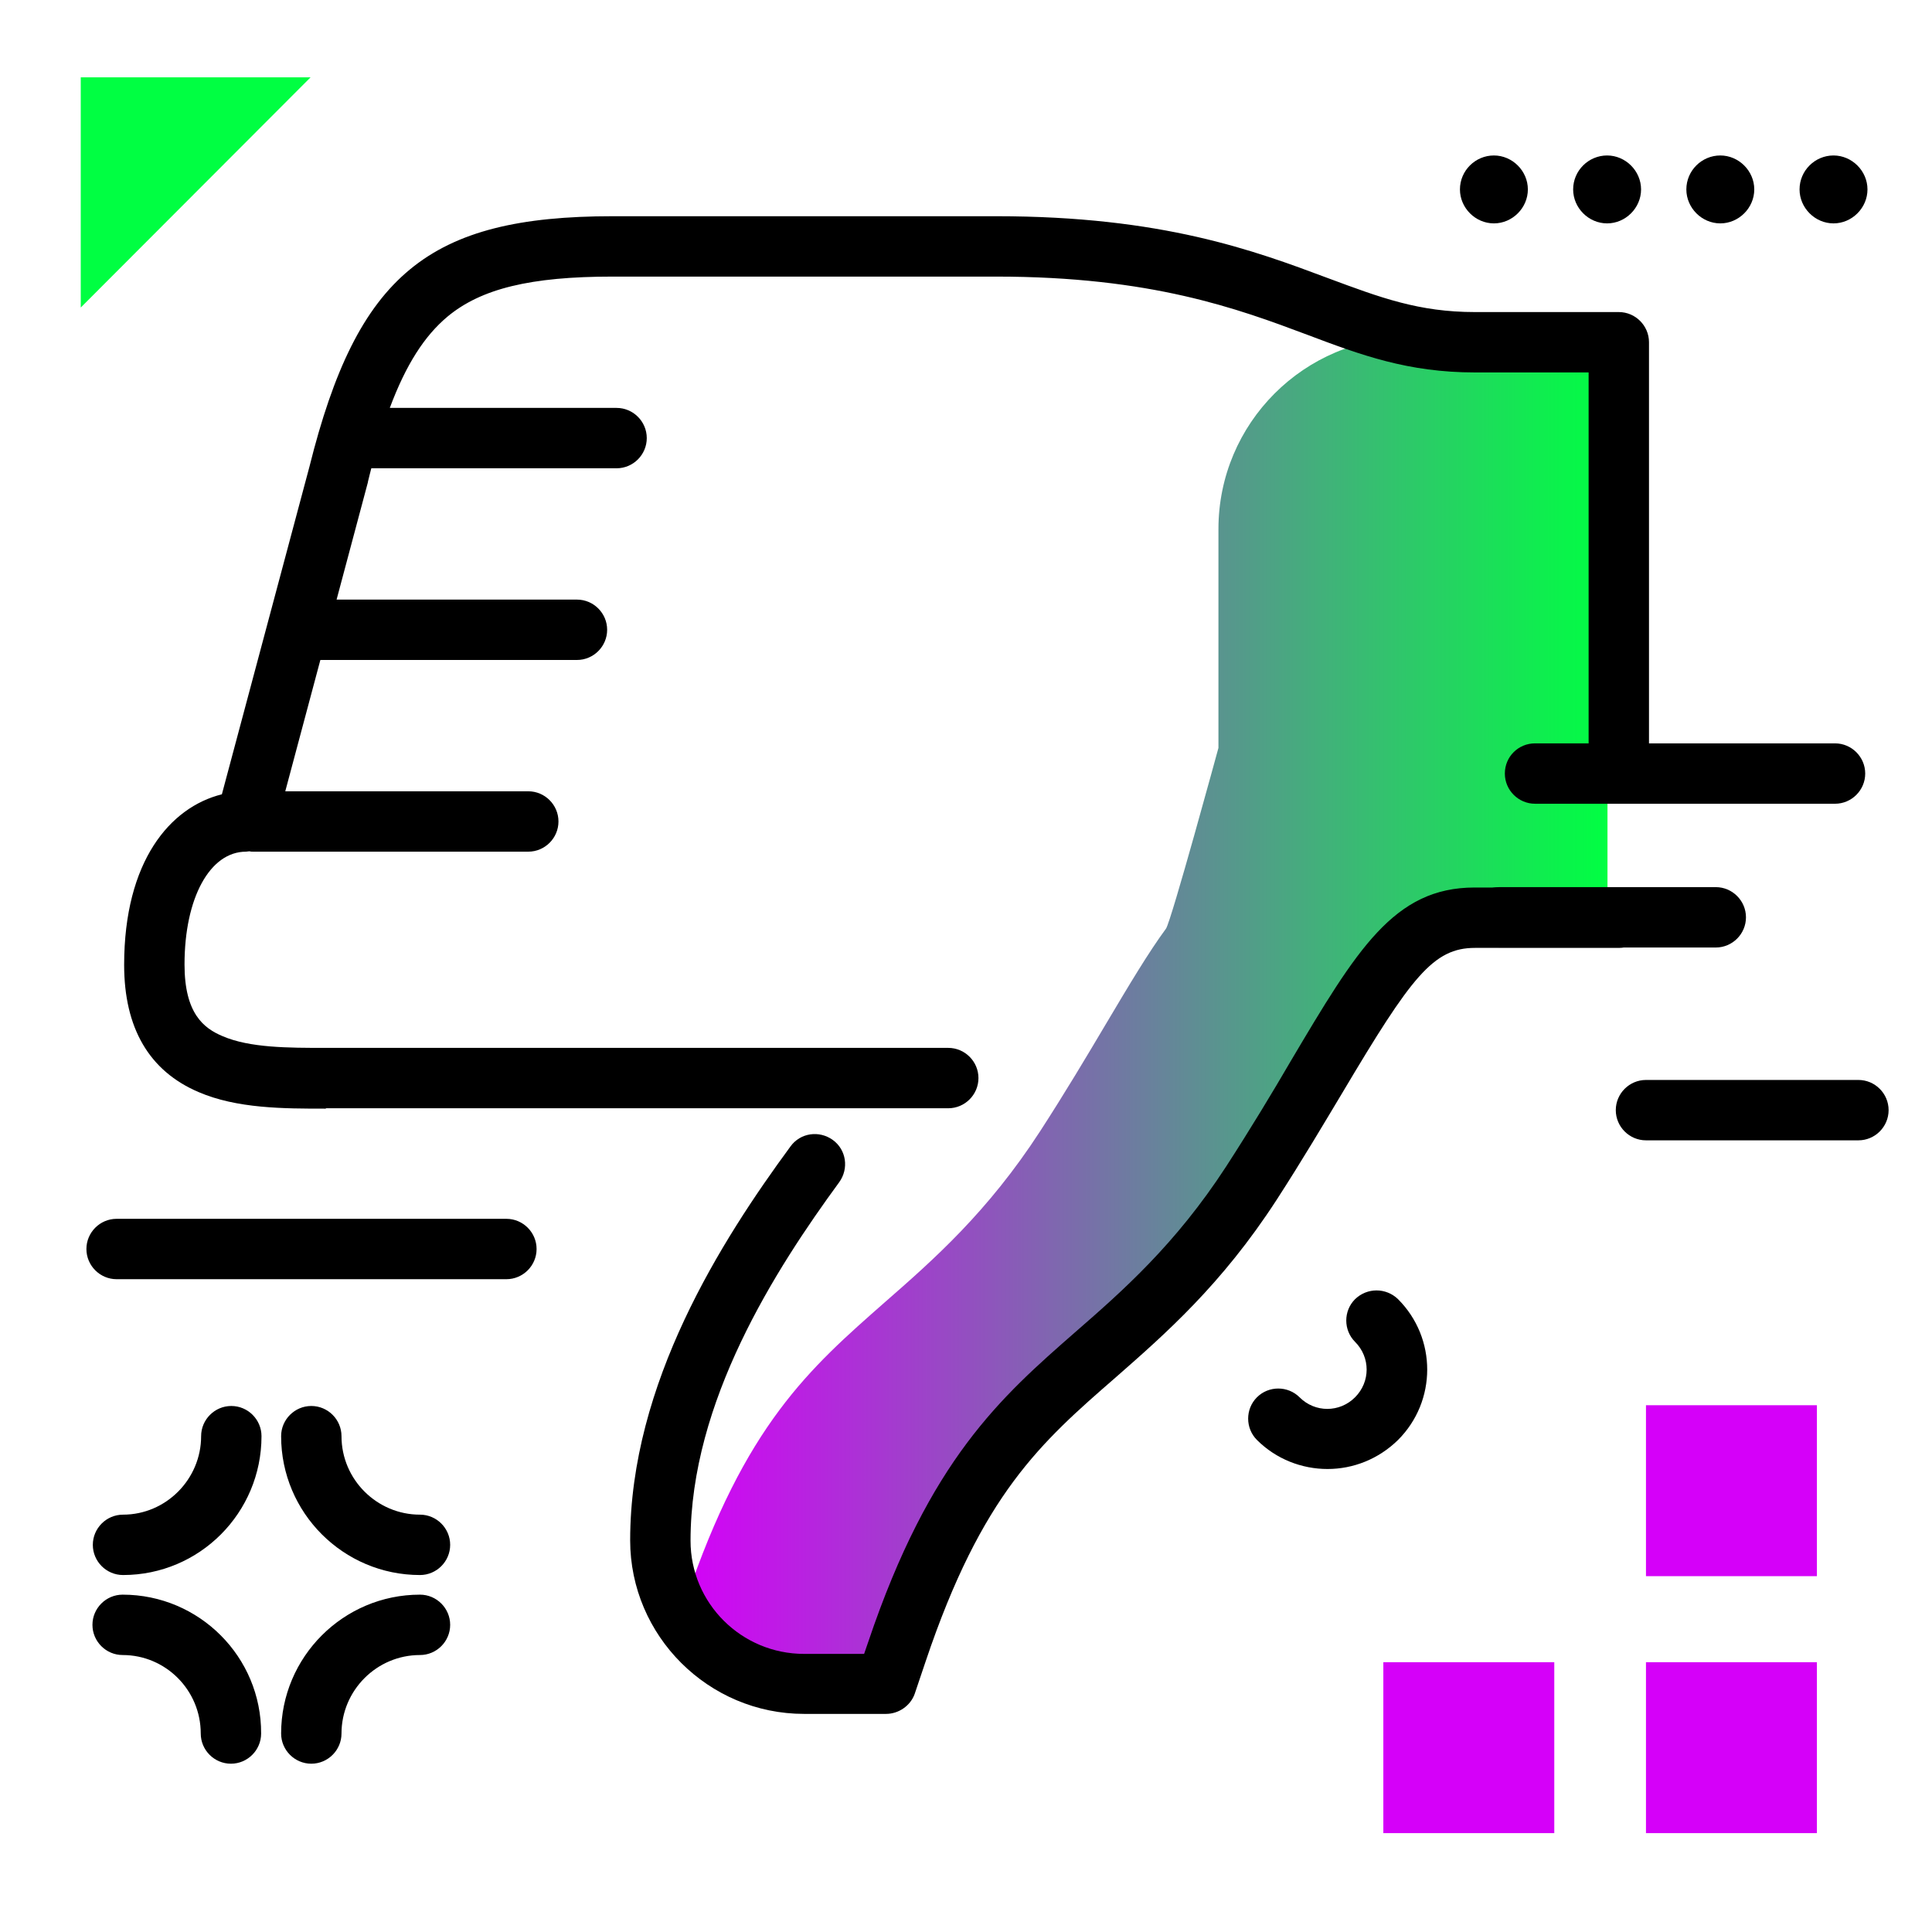 <svg version="1.1" id="Layer_1" xmlns="http://www.w3.org/2000/svg" xmlns:xlink="http://www.w3.org/1999/xlink" x="0px" y="0px" viewBox="0 0 512 512" enable-background="new 0 0 512 512" xml:space="preserve">
<linearGradient id="SVGID_1_" gradientUnits="userSpaceOnUse" x1="180.429" y1="267.92" x2="426.009" y2="267.92" class="gradient-element">
	<stop offset="0" class="primary-color-gradient" style="stop-color: rgb(213, 0, 249)"></stop>
	<stop offset="1" class="secondary-color-gradient" style="stop-color: rgb(0, 255, 66)"></stop>
</linearGradient>
<path fill="url(#SVGID_1_)" d="M426,243.1h-35.2c-16.2,0-24.1,12.2-41.8,42.2c-5.1,8.6-10.7,18-17.3,28.2
	c-14,21.6-28.4,34.2-41.2,45.3c-19.9,17.4-37.2,32.5-52.7,78.8l-2.9,8.6h-21.7c-13.9,0-26-7.4-32.7-18.5l1.3-3.8
	c15.6-46.3,32.8-61.3,52.7-78.8c12.8-11.2,27.2-23.8,41.2-45.4c6.6-10.2,12.2-19.6,17.3-28.2c6.3-10.6,11.3-19,16-25.4
	c1.4-2,13.9-47.9,13.9-47.9v-58c0-28,22.7-50.8,50.8-50.8H426V243.1z"></path>
<path d="M234.8,454.2h-21.7c-25.4,0-46.1-20.7-46.1-46c0-41.6,24.2-79.5,42.5-104.4c2.6-3.6,7.6-4.3,11.2-1.7s4.3,7.6,1.7,11.2
	c-16.9,23.1-39.4,58.1-39.4,95c0,16.6,13.5,30,30.1,30H229l1.1-3.2c16.3-48.3,35.1-64.8,55-82.2c12.4-10.8,26.4-23.1,39.8-43.7
	c6.6-10.2,12.5-20,17.1-27.9c17.6-29.7,27.4-46.1,48.8-46.1H429c4.4,0,8,3.6,8,8s-3.6,8-8,8h-38.1c-11.1,0-16.9,7.7-35.1,38.3
	c-4.8,8-10.7,18-17.5,28.5c-14.6,22.5-29.5,35.5-42.6,47c-19.9,17.3-35.5,31-50.4,75.3l-2.9,8.6C241.3,452,238.2,454.2,234.8,454.2z
	 M86.2,293.8c-11,0-23.4,0-33.6-4.4c-13.1-5.6-19.7-17-19.7-33.7c0-27.5,12.2-41.8,25.9-45.2L82,123.7
	c12.7-50.9,31.5-66.4,80.4-66.4h101.6c44,0,68.4,9.1,87.9,16.4c14,5.2,24.1,9,39,9H429c4.4,0,8,3.6,8,8V205c0,4.4-3.6,8-8,8
	s-8-3.6-8-8V98.7h-30.1c-17.8,0-30.2-4.6-44.5-10c-18.4-6.9-41.3-15.4-82.4-15.4H162.3c-21.7,0-34.8,3.2-43.7,10.6
	c-6.1,5.1-11,12.7-15.3,24.2h60.1c4.4,0,8,3.6,8,8s-3.6,8-8,8h-65c-0.3,1.2-0.6,2.3-0.9,3.6c0,0,0,0.1,0,0.1l-8.3,31.1h63.7
	c4.4,0,8,3.6,8,8s-3.6,8-8,8H84.9l-9.3,34.8H140c4.4,0,8,3.6,8,8c0,4.4-3.6,8-8,8H67c-0.3,0-0.6,0-0.9-0.1c-0.3,0-0.6,0.1-0.9,0.1
	c-9.6,0-16.3,12.3-16.3,29.9c0,13,5.1,16.9,10.1,19c7.2,3.1,17.4,3.1,27.3,3.1c0.1,0,0.1,0,0.2,0h164.8c4.4,0,8,3.6,8,8s-3.6,8-8,8
	H86.4C86.4,293.8,86.3,293.8,86.2,293.8z"></path>
<path d="M454.7,251.1h-57.4c-4.4,0-8-3.6-8-8s3.6-8,8-8h57.4c4.4,0,8,3.6,8,8S459.1,251.1,454.7,251.1z M398.8,205c0,4.4,3.6,8,8,8
	h79.5c4.4,0,8-3.6,8-8s-3.6-8-8-8h-79.5C402.4,197,398.8,200.5,398.8,205z M111.3,422.6c-20.3,0-36.8,16.5-36.8,36.8
	c0,4.4,3.6,8,8,8s8-3.6,8-8c0-11.4,9.3-20.8,20.8-20.8c4.4,0,8-3.6,8-8S115.7,422.6,111.3,422.6z M32.5,422.6c-4.4,0-8,3.6-8,8
	s3.6,8,8,8c11.4,0,20.7,9.3,20.7,20.8c0,4.4,3.6,8,8,8s8-3.6,8-8C69.3,439.1,52.8,422.6,32.5,422.6z M61.3,372.6c-4.4,0-8,3.6-8,8
	c0,11.4-9.3,20.8-20.7,20.8c-4.4,0-8,3.6-8,8s3.6,8,8,8c20.3,0,36.7-16.5,36.7-36.8C69.3,376.2,65.7,372.6,61.3,372.6z M111.3,401.4
	c-11.4,0-20.8-9.3-20.8-20.8c0-4.4-3.6-8-8-8s-8,3.6-8,8c0,20.3,16.5,36.8,36.8,36.8c4.4,0,8-3.6,8-8S115.7,401.4,111.3,401.4z
	 M359.1,344.3c-3.1,3.1-3.1,8.2,0,11.3c4.1,4.1,4.1,10.6,0,14.7c-4.1,4.1-10.6,4.1-14.7,0c-3.1-3.1-8.2-3.1-11.3,0
	c-3.1,3.1-3.1,8.2,0,11.3c5.1,5.1,11.9,7.7,18.7,7.7s13.5-2.6,18.7-7.7c10.3-10.3,10.3-27,0-37.3
	C367.3,341.2,362.3,341.2,359.1,344.3z M134.2,323H30.9c-4.4,0-8,3.6-8,8s3.6,8,8,8h103.3c4.4,0,8-3.6,8-8S138.6,323,134.2,323z
	 M492.5,286.2h-56.3c-4.4,0-8,3.6-8,8s3.6,8,8,8h56.3c4.4,0,8-3.6,8-8S496.9,286.2,492.5,286.2z M476.9,50.2c0-5,4.1-9,9-9
	s9,4.1,9,9s-4.1,9-9,9S476.9,55.1,476.9,50.2z M446.9,50.2c0-5,4.1-9,9-9s9,4.1,9,9s-4.1,9-9,9S446.9,55.1,446.9,50.2z M416.9,50.2
	c0-5,4.1-9,9-9s9,4.1,9,9s-4.1,9-9,9S416.9,55.1,416.9,50.2z M386.9,50.2c0-5,4.1-9,9-9s9,4.1,9,9s-4.1,9-9,9S386.9,55.1,386.9,50.2
	z"></path>
<g>
	<path fill="rgb(0, 255, 66)" class="secondary-color" d="M82.3,20.5L21.4,81.5V20.5H82.3z"></path>
	<path fill="rgb(213, 0, 249)" class="primary-color" d="M436.2,417.7v-45.3h45.3v45.3H436.2z M481.5,485.8v-45.3h-45.3v45.3H481.5z M411.9,485.8v-45.3h-45.3v45.3
		H411.9z"></path>
</g>
</svg>